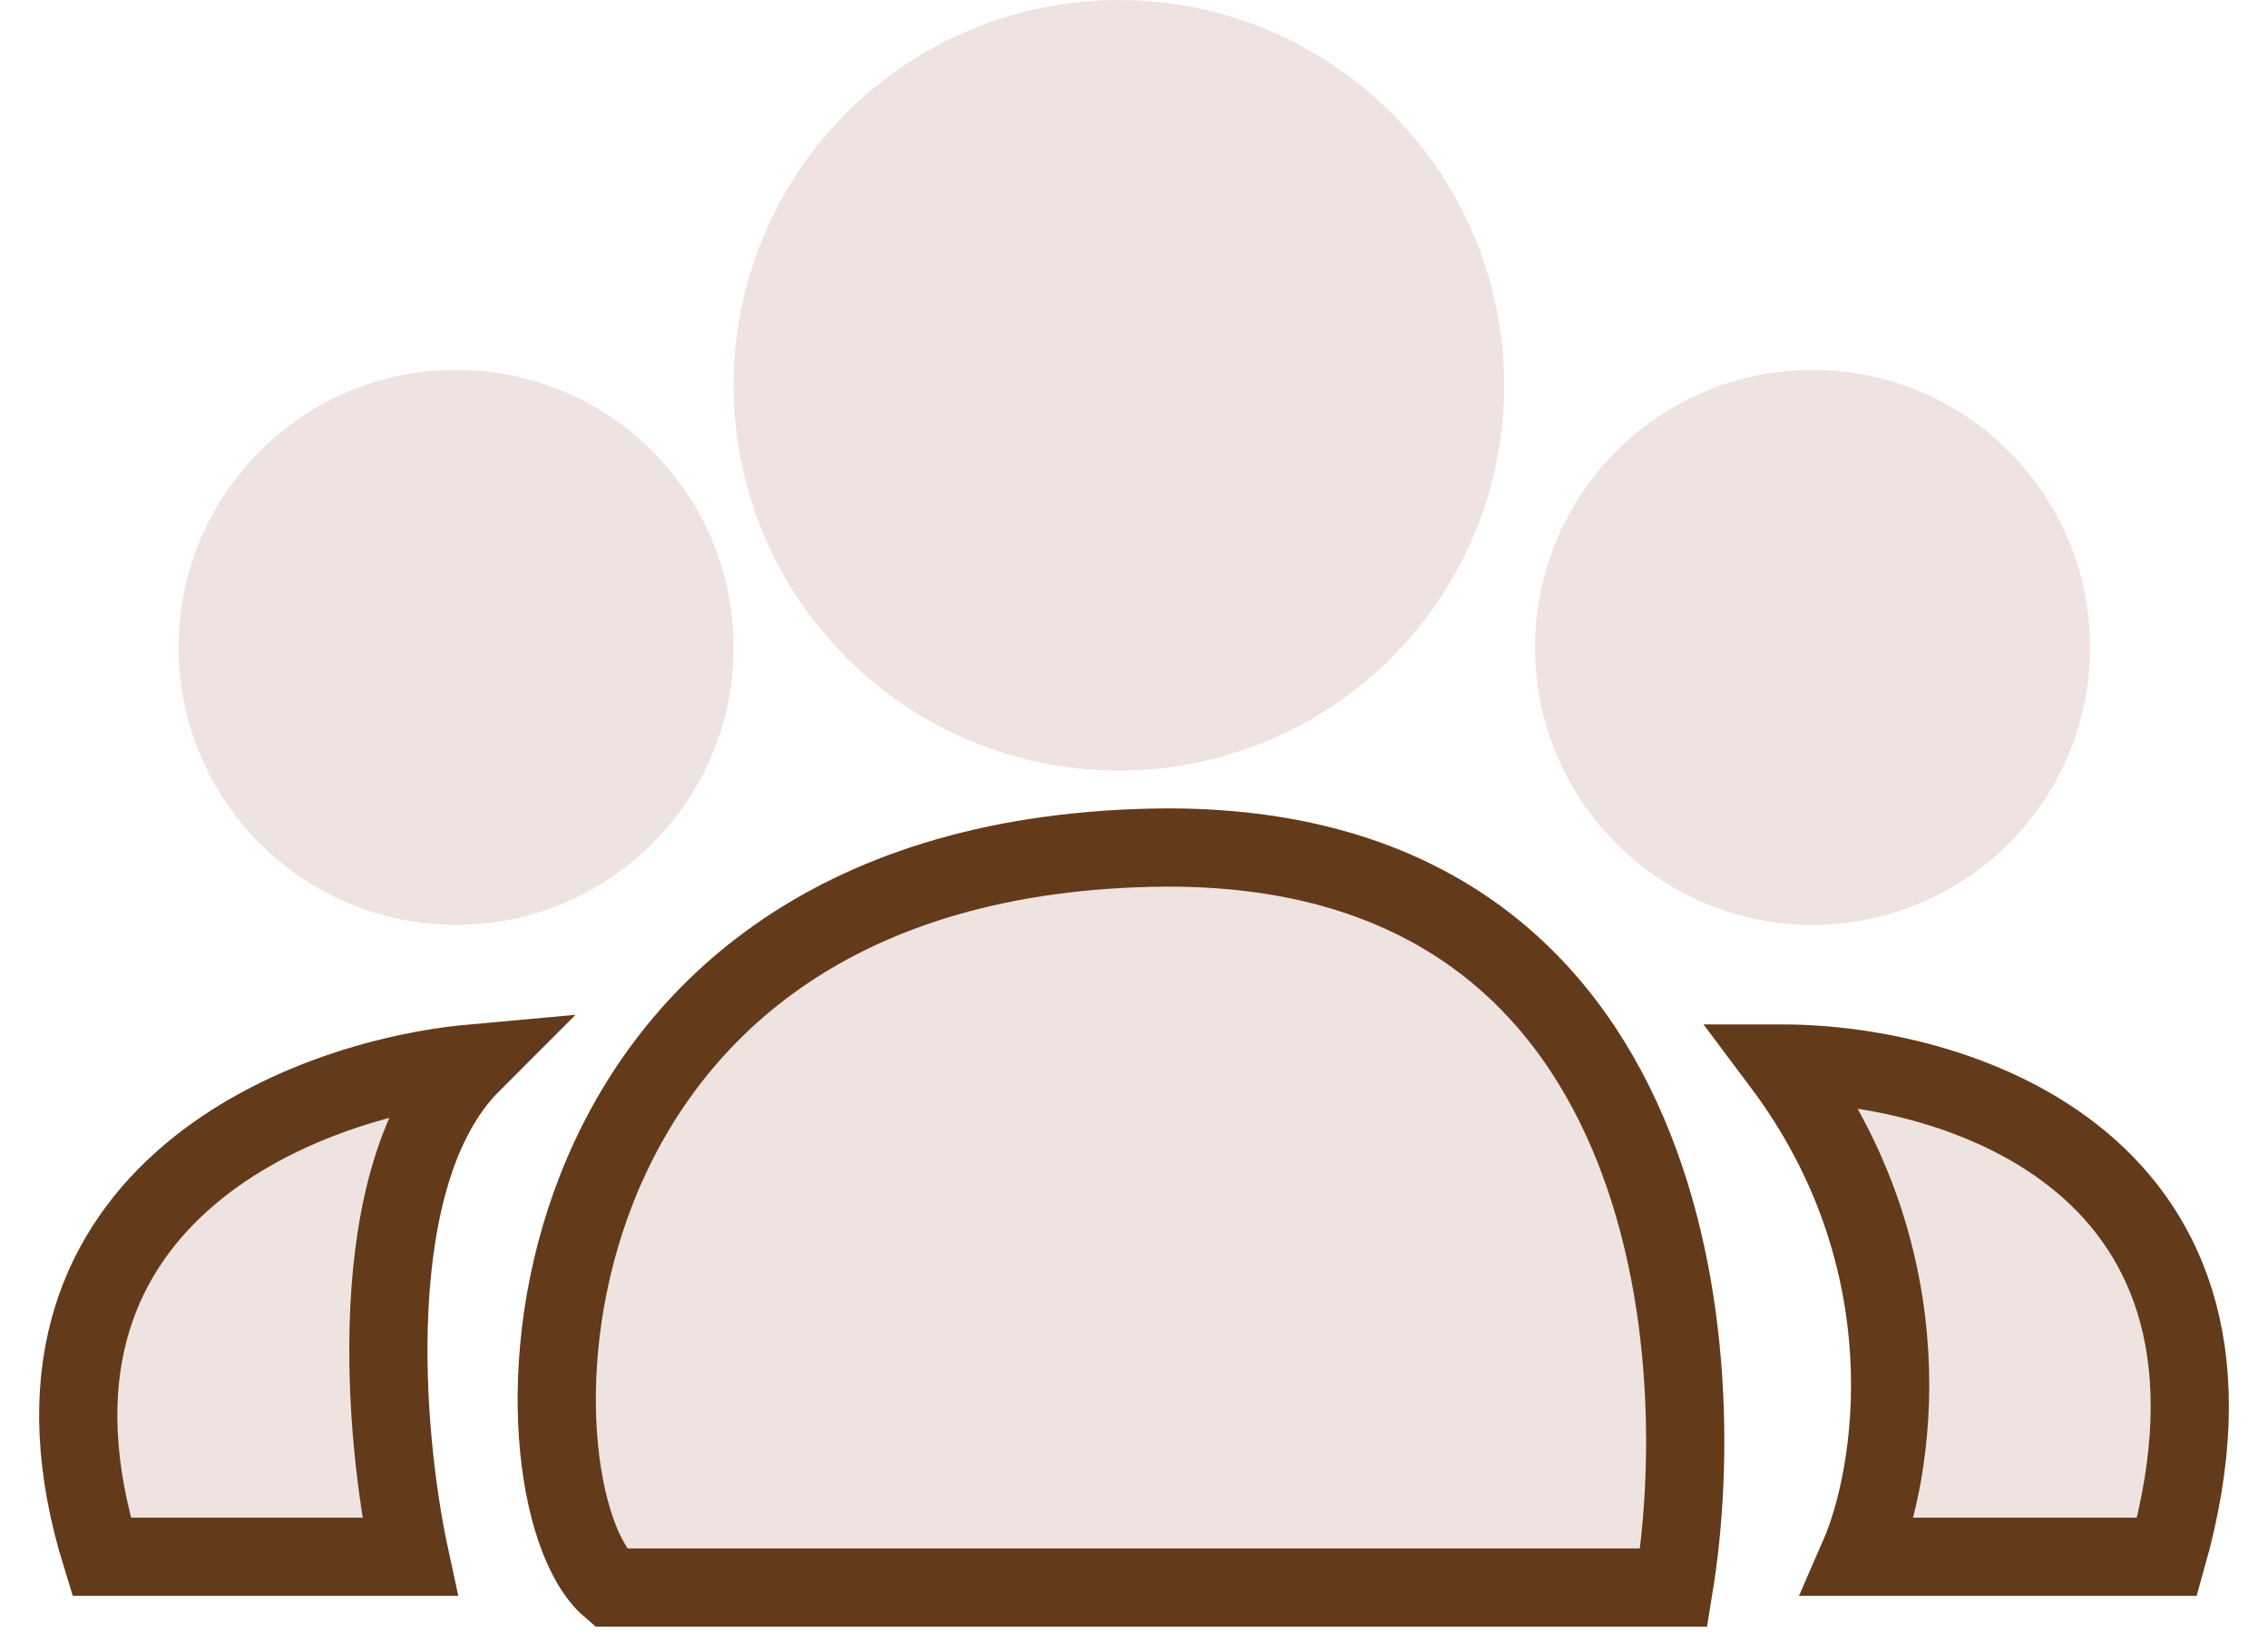 <svg width="29" height="21" viewBox="0 0 29 21" fill="none" xmlns="http://www.w3.org/2000/svg">
<circle cx="14.307" cy="4.927" r="4.927" fill="#EEE3E1"/>
<path d="M21.402 20.3H7.803C6.423 19.118 6.423 11.037 14.701 10.84C21.323 10.682 21.928 17.081 21.402 20.3Z" fill="#EEE3E1" stroke="#633A1A"/>
<path d="M6.029 13.599C4.61 15.018 4.912 18.395 5.24 19.906H1.299C-0.12 15.334 3.861 13.796 6.029 13.599Z" fill="#EEE3E1" stroke="#633A1A"/>
<path d="M22.782 13.599C24.674 16.122 24.227 18.855 23.767 19.906H27.709C29.128 14.861 25.015 13.599 22.782 13.599Z" fill="#EEE3E1" stroke="#633A1A"/>
<circle cx="23.176" cy="8.278" r="3.548" fill="#EEE3E1"/>
<circle cx="5.832" cy="8.278" r="3.548" fill="#EEE3E1"/>
</svg>
